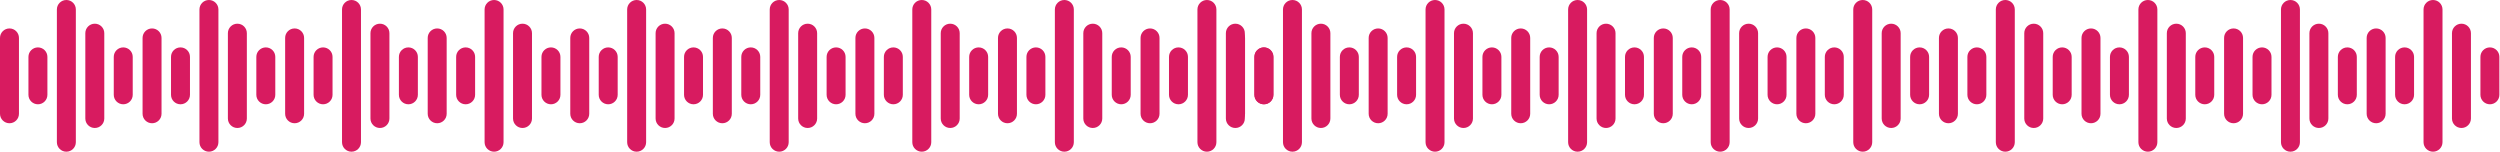 <?xml version="1.0" encoding="UTF-8"?>
<svg width="2981px" height="181px" viewBox="0 0 2981 181" version="1.1" xmlns="http://www.w3.org/2000/svg" xmlns:xlink="http://www.w3.org/1999/xlink">
    <!-- Generator: Sketch 48.2 (47327) - http://www.bohemiancoding.com/sketch -->
    <title>HipHop</title>
    <desc>Created with Sketch.</desc>
    <defs></defs>
    <g id="DT_01_Home" stroke="none" stroke-width="1" fill="none" fill-rule="evenodd" transform="translate(-1017, -3043)">
        <g id="Entdeckungen" transform="translate(981, 2577)" fill="#D81B60">
            <g id="Audio" transform="translate(0, 266)">
                <g id="HipHop" transform="translate(36, 200)">
                    <path d="M11.304,33.913 C17.547,33.913 22.609,38.974 22.609,45.217 L22.609,135.652 C22.609,141.895 17.547,146.957 11.304,146.957 C5.062,146.957 0,141.895 0,135.652 L0,45.217 C0,38.974 5.062,33.913 11.304,33.913 Z M45.217,56.522 C51.46,56.522 56.522,61.583 56.522,67.826 L56.522,113.043 C56.522,119.286 51.46,124.348 45.217,124.348 C38.975,124.348 33.913,119.286 33.913,113.043 L33.913,67.826 C33.913,61.583 38.975,56.522 45.217,56.522 Z M79.13,0 C85.373,0 90.435,5.061 90.435,11.304 L90.435,169.565 C90.435,175.808 85.373,180.87 79.13,180.87 C72.888,180.87 67.826,175.808 67.826,169.565 L67.826,11.304 C67.826,5.061 72.888,0 79.13,0 Z M113.043,28.261 C119.286,28.261 124.348,33.322 124.348,39.565 L124.348,141.304 C124.348,147.547 119.286,152.609 113.043,152.609 C106.801,152.609 101.739,147.547 101.739,141.304 L101.739,39.565 C101.739,33.322 106.801,28.261 113.043,28.261 Z M146.957,56.522 C153.199,56.522 158.261,61.583 158.261,67.826 L158.261,113.043 C158.261,119.286 153.199,124.348 146.957,124.348 C140.714,124.348 135.652,119.286 135.652,113.043 L135.652,67.826 C135.652,61.583 140.714,56.522 146.957,56.522 Z M181.304,33.913 C187.547,33.913 192.609,38.974 192.609,45.217 L192.609,135.652 C192.609,141.895 187.547,146.957 181.304,146.957 C175.062,146.957 170,141.895 170,135.652 L170,45.217 C170,38.974 175.062,33.913 181.304,33.913 Z M215.217,56.522 C221.46,56.522 226.522,61.583 226.522,67.826 L226.522,113.043 C226.522,119.286 221.46,124.348 215.217,124.348 C208.975,124.348 203.913,119.286 203.913,113.043 L203.913,67.826 C203.913,61.583 208.975,56.522 215.217,56.522 Z M249.13,0 C255.373,0 260.435,5.061 260.435,11.304 L260.435,169.565 C260.435,175.808 255.373,180.87 249.13,180.87 C242.888,180.87 237.826,175.808 237.826,169.565 L237.826,11.304 C237.826,5.061 242.888,0 249.13,0 Z M283.043,28.261 C289.286,28.261 294.348,33.322 294.348,39.565 L294.348,141.304 C294.348,147.547 289.286,152.609 283.043,152.609 C276.801,152.609 271.739,147.547 271.739,141.304 L271.739,39.565 C271.739,33.322 276.801,28.261 283.043,28.261 Z M316.957,56.522 C323.199,56.522 328.261,61.583 328.261,67.826 L328.261,113.043 C328.261,119.286 323.199,124.348 316.957,124.348 C310.714,124.348 305.652,119.286 305.652,113.043 L305.652,67.826 C305.652,61.583 310.714,56.522 316.957,56.522 Z M351.304,33.913 C357.547,33.913 362.609,38.974 362.609,45.217 L362.609,135.652 C362.609,141.895 357.547,146.957 351.304,146.957 C345.062,146.957 340,141.895 340,135.652 L340,45.217 C340,38.974 345.062,33.913 351.304,33.913 Z M385.217,56.522 C391.46,56.522 396.522,61.583 396.522,67.826 L396.522,113.043 C396.522,119.286 391.46,124.348 385.217,124.348 C378.975,124.348 373.913,119.286 373.913,113.043 L373.913,67.826 C373.913,61.583 378.975,56.522 385.217,56.522 Z M419.13,0 C425.373,0 430.435,5.061 430.435,11.304 L430.435,169.565 C430.435,175.808 425.373,180.87 419.13,180.87 C412.888,180.87 407.826,175.808 407.826,169.565 L407.826,11.304 C407.826,5.061 412.888,0 419.13,0 Z M453.043,28.261 C459.286,28.261 464.348,33.322 464.348,39.565 L464.348,141.304 C464.348,147.547 459.286,152.609 453.043,152.609 C446.801,152.609 441.739,147.547 441.739,141.304 L441.739,39.565 C441.739,33.322 446.801,28.261 453.043,28.261 Z M486.957,56.522 C493.199,56.522 498.261,61.583 498.261,67.826 L498.261,113.043 C498.261,119.286 493.199,124.348 486.957,124.348 C480.714,124.348 475.652,119.286 475.652,113.043 L475.652,67.826 C475.652,61.583 480.714,56.522 486.957,56.522 Z M521.304,33.913 C527.547,33.913 532.609,38.974 532.609,45.217 L532.609,135.652 C532.609,141.895 527.547,146.957 521.304,146.957 C515.062,146.957 510,141.895 510,135.652 L510,45.217 C510,38.974 515.062,33.913 521.304,33.913 Z M555.217,56.522 C561.46,56.522 566.522,61.583 566.522,67.826 L566.522,113.043 C566.522,119.286 561.46,124.348 555.217,124.348 C548.975,124.348 543.913,119.286 543.913,113.043 L543.913,67.826 C543.913,61.583 548.975,56.522 555.217,56.522 Z M589.13,0 C595.373,0 600.435,5.061 600.435,11.304 L600.435,169.565 C600.435,175.808 595.373,180.87 589.13,180.87 C582.888,180.87 577.826,175.808 577.826,169.565 L577.826,11.304 C577.826,5.061 582.888,0 589.13,0 Z M623.043,28.261 C629.286,28.261 634.348,33.322 634.348,39.565 L634.348,141.304 C634.348,147.547 629.286,152.609 623.043,152.609 C616.801,152.609 611.739,147.547 611.739,141.304 L611.739,39.565 C611.739,33.322 616.801,28.261 623.043,28.261 Z M656.957,56.522 C663.199,56.522 668.261,61.583 668.261,67.826 L668.261,113.043 C668.261,119.286 663.199,124.348 656.957,124.348 C650.714,124.348 645.652,119.286 645.652,113.043 L645.652,67.826 C645.652,61.583 650.714,56.522 656.957,56.522 Z M691.304,33.913 C697.547,33.913 702.609,38.974 702.609,45.217 L702.609,135.652 C702.609,141.895 697.547,146.957 691.304,146.957 C685.062,146.957 680,141.895 680,135.652 L680,45.217 C680,38.974 685.062,33.913 691.304,33.913 Z M725.217,56.522 C731.46,56.522 736.522,61.583 736.522,67.826 L736.522,113.043 C736.522,119.286 731.46,124.348 725.217,124.348 C718.975,124.348 713.913,119.286 713.913,113.043 L713.913,67.826 C713.913,61.583 718.975,56.522 725.217,56.522 Z M759.13,0 C765.373,0 770.435,5.061 770.435,11.304 L770.435,169.565 C770.435,175.808 765.373,180.87 759.13,180.87 C752.888,180.87 747.826,175.808 747.826,169.565 L747.826,11.304 C747.826,5.061 752.888,0 759.13,0 Z M793.043,28.261 C799.286,28.261 804.348,33.322 804.348,39.565 L804.348,141.304 C804.348,147.547 799.286,152.609 793.043,152.609 C786.801,152.609 781.739,147.547 781.739,141.304 L781.739,39.565 C781.739,33.322 786.801,28.261 793.043,28.261 Z M826.957,56.522 C833.199,56.522 838.261,61.583 838.261,67.826 L838.261,113.043 C838.261,119.286 833.199,124.348 826.957,124.348 C820.714,124.348 815.652,119.286 815.652,113.043 L815.652,67.826 C815.652,61.583 820.714,56.522 826.957,56.522 Z M861.304,33.913 C867.547,33.913 872.609,38.974 872.609,45.217 L872.609,135.652 C872.609,141.895 867.547,146.957 861.304,146.957 C855.062,146.957 850,141.895 850,135.652 L850,45.217 C850,38.974 855.062,33.913 861.304,33.913 Z M895.217,56.522 C901.46,56.522 906.522,61.583 906.522,67.826 L906.522,113.043 C906.522,119.286 901.46,124.348 895.217,124.348 C888.975,124.348 883.913,119.286 883.913,113.043 L883.913,67.826 C883.913,61.583 888.975,56.522 895.217,56.522 Z M929.13,0 C935.373,0 940.435,5.061 940.435,11.304 L940.435,169.565 C940.435,175.808 935.373,180.87 929.13,180.87 C922.888,180.87 917.826,175.808 917.826,169.565 L917.826,11.304 C917.826,5.061 922.888,0 929.13,0 Z M963.043,28.261 C969.286,28.261 974.348,33.322 974.348,39.565 L974.348,141.304 C974.348,147.547 969.286,152.609 963.043,152.609 C956.801,152.609 951.739,147.547 951.739,141.304 L951.739,39.565 C951.739,33.322 956.801,28.261 963.043,28.261 Z M996.957,56.522 C1003.199,56.522 1008.261,61.583 1008.261,67.826 L1008.261,113.043 C1008.261,119.286 1003.199,124.348 996.957,124.348 C990.714,124.348 985.652,119.286 985.652,113.043 L985.652,67.826 C985.652,61.583 990.714,56.522 996.957,56.522 Z M1031.304,33.913 C1037.547,33.913 1042.609,38.974 1042.609,45.217 L1042.609,135.652 C1042.609,141.895 1037.547,146.957 1031.304,146.957 C1025.062,146.957 1020,141.895 1020,135.652 L1020,45.217 C1020,38.974 1025.062,33.913 1031.304,33.913 Z M1065.217,56.522 C1071.46,56.522 1076.522,61.583 1076.522,67.826 L1076.522,113.043 C1076.522,119.286 1071.46,124.348 1065.217,124.348 C1058.975,124.348 1053.913,119.286 1053.913,113.043 L1053.913,67.826 C1053.913,61.583 1058.975,56.522 1065.217,56.522 Z M1099.13,0 C1105.373,0 1110.435,5.061 1110.435,11.304 L1110.435,169.565 C1110.435,175.808 1105.373,180.87 1099.13,180.87 C1092.888,180.87 1087.826,175.808 1087.826,169.565 L1087.826,11.304 C1087.826,5.061 1092.888,0 1099.13,0 Z M1133.043,28.261 C1139.286,28.261 1144.348,33.322 1144.348,39.565 L1144.348,141.304 C1144.348,147.547 1139.286,152.609 1133.043,152.609 C1126.801,152.609 1121.739,147.547 1121.739,141.304 L1121.739,39.565 C1121.739,33.322 1126.801,28.261 1133.043,28.261 Z M1166.957,56.522 C1173.199,56.522 1178.261,61.583 1178.261,67.826 L1178.261,113.043 C1178.261,119.286 1173.199,124.348 1166.957,124.348 C1160.714,124.348 1155.652,119.286 1155.652,113.043 L1155.652,67.826 C1155.652,61.583 1160.714,56.522 1166.957,56.522 Z M1201.304,33.913 C1207.547,33.913 1212.609,38.974 1212.609,45.217 L1212.609,135.652 C1212.609,141.895 1207.547,146.957 1201.304,146.957 C1195.062,146.957 1190,141.895 1190,135.652 L1190,45.217 C1190,38.974 1195.062,33.913 1201.304,33.913 Z M1235.217,56.522 C1241.46,56.522 1246.522,61.583 1246.522,67.826 L1246.522,113.043 C1246.522,119.286 1241.46,124.348 1235.217,124.348 C1228.975,124.348 1223.913,119.286 1223.913,113.043 L1223.913,67.826 C1223.913,61.583 1228.975,56.522 1235.217,56.522 Z M1269.13,0 C1275.373,0 1280.435,5.061 1280.435,11.304 L1280.435,169.565 C1280.435,175.808 1275.373,180.87 1269.13,180.87 C1262.888,180.87 1257.826,175.808 1257.826,169.565 L1257.826,11.304 C1257.826,5.061 1262.888,0 1269.13,0 Z M1303.043,28.261 C1309.286,28.261 1314.348,33.322 1314.348,39.565 L1314.348,141.304 C1314.348,147.547 1309.286,152.609 1303.043,152.609 C1296.801,152.609 1291.739,147.547 1291.739,141.304 L1291.739,39.565 C1291.739,33.322 1296.801,28.261 1303.043,28.261 Z M1336.957,56.522 C1343.199,56.522 1348.261,61.583 1348.261,67.826 L1348.261,113.043 C1348.261,119.286 1343.199,124.348 1336.957,124.348 C1330.714,124.348 1325.652,119.286 1325.652,113.043 L1325.652,67.826 C1325.652,61.583 1330.714,56.522 1336.957,56.522 Z M1371.304,33.913 C1377.547,33.913 1382.609,38.974 1382.609,45.217 L1382.609,135.652 C1382.609,141.895 1377.547,146.957 1371.304,146.957 C1365.062,146.957 1360,141.895 1360,135.652 L1360,45.217 C1360,38.974 1365.062,33.913 1371.304,33.913 Z M1405.217,56.522 C1411.46,56.522 1416.522,61.583 1416.522,67.826 L1416.522,113.043 C1416.522,119.286 1411.46,124.348 1405.217,124.348 C1398.975,124.348 1393.913,119.286 1393.913,113.043 L1393.913,67.826 C1393.913,61.583 1398.975,56.522 1405.217,56.522 Z M1439.13,0 C1445.373,0 1450.435,5.061 1450.435,11.304 L1450.435,169.565 C1450.435,175.808 1445.373,180.87 1439.13,180.87 C1432.888,180.87 1427.826,175.808 1427.826,169.565 L1427.826,11.304 C1427.826,5.061 1432.888,0 1439.13,0 Z M1473.043,28.261 C1479.286,28.261 1484.348,33.322 1484.348,39.565 L1484.348,141.304 C1484.348,147.547 1479.286,152.609 1473.043,152.609 C1466.801,152.609 1461.739,147.547 1461.739,141.304 L1461.739,39.565 C1461.739,33.322 1466.801,28.261 1473.043,28.261 Z M1506.957,56.522 C1513.199,56.522 1518.261,61.583 1518.261,67.826 L1518.261,113.043 C1518.261,119.286 1513.199,124.348 1506.957,124.348 C1500.714,124.348 1495.652,119.286 1495.652,113.043 L1495.652,67.826 C1495.652,61.583 1500.714,56.522 1506.957,56.522 Z"></path>
                    <path d="M1473.304,33.913 C1479.547,33.913 1484.609,38.974 1484.609,45.217 L1484.609,135.652 C1484.609,141.895 1479.547,146.957 1473.304,146.957 C1467.062,146.957 1462,141.895 1462,135.652 L1462,45.217 C1462,38.974 1467.062,33.913 1473.304,33.913 Z M1507.217,56.522 C1513.46,56.522 1518.522,61.583 1518.522,67.826 L1518.522,113.043 C1518.522,119.286 1513.46,124.348 1507.217,124.348 C1500.975,124.348 1495.913,119.286 1495.913,113.043 L1495.913,67.826 C1495.913,61.583 1500.975,56.522 1507.217,56.522 Z M1541.13,0 C1547.373,0 1552.435,5.061 1552.435,11.304 L1552.435,169.565 C1552.435,175.808 1547.373,180.87 1541.13,180.87 C1534.888,180.87 1529.826,175.808 1529.826,169.565 L1529.826,11.304 C1529.826,5.061 1534.888,0 1541.13,0 Z M1575.043,28.261 C1581.286,28.261 1586.348,33.322 1586.348,39.565 L1586.348,141.304 C1586.348,147.547 1581.286,152.609 1575.043,152.609 C1568.801,152.609 1563.739,147.547 1563.739,141.304 L1563.739,39.565 C1563.739,33.322 1568.801,28.261 1575.043,28.261 Z M1608.957,56.522 C1615.199,56.522 1620.261,61.583 1620.261,67.826 L1620.261,113.043 C1620.261,119.286 1615.199,124.348 1608.957,124.348 C1602.714,124.348 1597.652,119.286 1597.652,113.043 L1597.652,67.826 C1597.652,61.583 1602.714,56.522 1608.957,56.522 Z M1643.304,33.913 C1649.547,33.913 1654.609,38.974 1654.609,45.217 L1654.609,135.652 C1654.609,141.895 1649.547,146.957 1643.304,146.957 C1637.062,146.957 1632,141.895 1632,135.652 L1632,45.217 C1632,38.974 1637.062,33.913 1643.304,33.913 Z M1677.217,56.522 C1683.46,56.522 1688.522,61.583 1688.522,67.826 L1688.522,113.043 C1688.522,119.286 1683.46,124.348 1677.217,124.348 C1670.975,124.348 1665.913,119.286 1665.913,113.043 L1665.913,67.826 C1665.913,61.583 1670.975,56.522 1677.217,56.522 Z M1711.13,0 C1717.373,0 1722.435,5.061 1722.435,11.304 L1722.435,169.565 C1722.435,175.808 1717.373,180.87 1711.13,180.87 C1704.888,180.87 1699.826,175.808 1699.826,169.565 L1699.826,11.304 C1699.826,5.061 1704.888,0 1711.13,0 Z M1745.043,28.261 C1751.286,28.261 1756.348,33.322 1756.348,39.565 L1756.348,141.304 C1756.348,147.547 1751.286,152.609 1745.043,152.609 C1738.801,152.609 1733.739,147.547 1733.739,141.304 L1733.739,39.565 C1733.739,33.322 1738.801,28.261 1745.043,28.261 Z M1778.957,56.522 C1785.199,56.522 1790.261,61.583 1790.261,67.826 L1790.261,113.043 C1790.261,119.286 1785.199,124.348 1778.957,124.348 C1772.714,124.348 1767.652,119.286 1767.652,113.043 L1767.652,67.826 C1767.652,61.583 1772.714,56.522 1778.957,56.522 Z M1813.304,33.913 C1819.547,33.913 1824.609,38.974 1824.609,45.217 L1824.609,135.652 C1824.609,141.895 1819.547,146.957 1813.304,146.957 C1807.062,146.957 1802,141.895 1802,135.652 L1802,45.217 C1802,38.974 1807.062,33.913 1813.304,33.913 Z M1847.217,56.522 C1853.46,56.522 1858.522,61.583 1858.522,67.826 L1858.522,113.043 C1858.522,119.286 1853.46,124.348 1847.217,124.348 C1840.975,124.348 1835.913,119.286 1835.913,113.043 L1835.913,67.826 C1835.913,61.583 1840.975,56.522 1847.217,56.522 Z M1881.13,0 C1887.373,0 1892.435,5.061 1892.435,11.304 L1892.435,169.565 C1892.435,175.808 1887.373,180.87 1881.13,180.87 C1874.888,180.87 1869.826,175.808 1869.826,169.565 L1869.826,11.304 C1869.826,5.061 1874.888,0 1881.13,0 Z M1915.043,28.261 C1921.286,28.261 1926.348,33.322 1926.348,39.565 L1926.348,141.304 C1926.348,147.547 1921.286,152.609 1915.043,152.609 C1908.801,152.609 1903.739,147.547 1903.739,141.304 L1903.739,39.565 C1903.739,33.322 1908.801,28.261 1915.043,28.261 Z M1948.957,56.522 C1955.199,56.522 1960.261,61.583 1960.261,67.826 L1960.261,113.043 C1960.261,119.286 1955.199,124.348 1948.957,124.348 C1942.714,124.348 1937.652,119.286 1937.652,113.043 L1937.652,67.826 C1937.652,61.583 1942.714,56.522 1948.957,56.522 Z M1983.304,33.913 C1989.547,33.913 1994.609,38.974 1994.609,45.217 L1994.609,135.652 C1994.609,141.895 1989.547,146.957 1983.304,146.957 C1977.062,146.957 1972,141.895 1972,135.652 L1972,45.217 C1972,38.974 1977.062,33.913 1983.304,33.913 Z M2017.217,56.522 C2023.46,56.522 2028.522,61.583 2028.522,67.826 L2028.522,113.043 C2028.522,119.286 2023.46,124.348 2017.217,124.348 C2010.975,124.348 2005.913,119.286 2005.913,113.043 L2005.913,67.826 C2005.913,61.583 2010.975,56.522 2017.217,56.522 Z M2051.13,0 C2057.373,0 2062.435,5.061 2062.435,11.304 L2062.435,169.565 C2062.435,175.808 2057.373,180.87 2051.13,180.87 C2044.888,180.87 2039.826,175.808 2039.826,169.565 L2039.826,11.304 C2039.826,5.061 2044.888,0 2051.13,0 Z M2085.043,28.261 C2091.286,28.261 2096.348,33.322 2096.348,39.565 L2096.348,141.304 C2096.348,147.547 2091.286,152.609 2085.043,152.609 C2078.801,152.609 2073.739,147.547 2073.739,141.304 L2073.739,39.565 C2073.739,33.322 2078.801,28.261 2085.043,28.261 Z M2118.957,56.522 C2125.199,56.522 2130.261,61.583 2130.261,67.826 L2130.261,113.043 C2130.261,119.286 2125.199,124.348 2118.957,124.348 C2112.714,124.348 2107.652,119.286 2107.652,113.043 L2107.652,67.826 C2107.652,61.583 2112.714,56.522 2118.957,56.522 Z M2153.304,33.913 C2159.547,33.913 2164.609,38.974 2164.609,45.217 L2164.609,135.652 C2164.609,141.895 2159.547,146.957 2153.304,146.957 C2147.062,146.957 2142,141.895 2142,135.652 L2142,45.217 C2142,38.974 2147.062,33.913 2153.304,33.913 Z M2187.217,56.522 C2193.46,56.522 2198.522,61.583 2198.522,67.826 L2198.522,113.043 C2198.522,119.286 2193.46,124.348 2187.217,124.348 C2180.975,124.348 2175.913,119.286 2175.913,113.043 L2175.913,67.826 C2175.913,61.583 2180.975,56.522 2187.217,56.522 Z M2221.13,0 C2227.373,0 2232.435,5.061 2232.435,11.304 L2232.435,169.565 C2232.435,175.808 2227.373,180.87 2221.13,180.87 C2214.888,180.87 2209.826,175.808 2209.826,169.565 L2209.826,11.304 C2209.826,5.061 2214.888,0 2221.13,0 Z M2255.043,28.261 C2261.286,28.261 2266.348,33.322 2266.348,39.565 L2266.348,141.304 C2266.348,147.547 2261.286,152.609 2255.043,152.609 C2248.801,152.609 2243.739,147.547 2243.739,141.304 L2243.739,39.565 C2243.739,33.322 2248.801,28.261 2255.043,28.261 Z M2288.957,56.522 C2295.199,56.522 2300.261,61.583 2300.261,67.826 L2300.261,113.043 C2300.261,119.286 2295.199,124.348 2288.957,124.348 C2282.714,124.348 2277.652,119.286 2277.652,113.043 L2277.652,67.826 C2277.652,61.583 2282.714,56.522 2288.957,56.522 Z M2323.304,33.913 C2329.547,33.913 2334.609,38.974 2334.609,45.217 L2334.609,135.652 C2334.609,141.895 2329.547,146.957 2323.304,146.957 C2317.062,146.957 2312,141.895 2312,135.652 L2312,45.217 C2312,38.974 2317.062,33.913 2323.304,33.913 Z M2357.217,56.522 C2363.46,56.522 2368.522,61.583 2368.522,67.826 L2368.522,113.043 C2368.522,119.286 2363.46,124.348 2357.217,124.348 C2350.975,124.348 2345.913,119.286 2345.913,113.043 L2345.913,67.826 C2345.913,61.583 2350.975,56.522 2357.217,56.522 Z M2391.13,0 C2397.373,0 2402.435,5.061 2402.435,11.304 L2402.435,169.565 C2402.435,175.808 2397.373,180.87 2391.13,180.87 C2384.888,180.87 2379.826,175.808 2379.826,169.565 L2379.826,11.304 C2379.826,5.061 2384.888,0 2391.13,0 Z M2425.043,28.261 C2431.286,28.261 2436.348,33.322 2436.348,39.565 L2436.348,141.304 C2436.348,147.547 2431.286,152.609 2425.043,152.609 C2418.801,152.609 2413.739,147.547 2413.739,141.304 L2413.739,39.565 C2413.739,33.322 2418.801,28.261 2425.043,28.261 Z M2458.957,56.522 C2465.199,56.522 2470.261,61.583 2470.261,67.826 L2470.261,113.043 C2470.261,119.286 2465.199,124.348 2458.957,124.348 C2452.714,124.348 2447.652,119.286 2447.652,113.043 L2447.652,67.826 C2447.652,61.583 2452.714,56.522 2458.957,56.522 Z M2493.304,33.913 C2499.547,33.913 2504.609,38.974 2504.609,45.217 L2504.609,135.652 C2504.609,141.895 2499.547,146.957 2493.304,146.957 C2487.062,146.957 2482,141.895 2482,135.652 L2482,45.217 C2482,38.974 2487.062,33.913 2493.304,33.913 Z M2527.217,56.522 C2533.46,56.522 2538.522,61.583 2538.522,67.826 L2538.522,113.043 C2538.522,119.286 2533.46,124.348 2527.217,124.348 C2520.975,124.348 2515.913,119.286 2515.913,113.043 L2515.913,67.826 C2515.913,61.583 2520.975,56.522 2527.217,56.522 Z M2561.13,0 C2567.373,0 2572.435,5.061 2572.435,11.304 L2572.435,169.565 C2572.435,175.808 2567.373,180.87 2561.13,180.87 C2554.888,180.87 2549.826,175.808 2549.826,169.565 L2549.826,11.304 C2549.826,5.061 2554.888,0 2561.13,0 Z M2595.043,28.261 C2601.286,28.261 2606.348,33.322 2606.348,39.565 L2606.348,141.304 C2606.348,147.547 2601.286,152.609 2595.043,152.609 C2588.801,152.609 2583.739,147.547 2583.739,141.304 L2583.739,39.565 C2583.739,33.322 2588.801,28.261 2595.043,28.261 Z M2628.957,56.522 C2635.199,56.522 2640.261,61.583 2640.261,67.826 L2640.261,113.043 C2640.261,119.286 2635.199,124.348 2628.957,124.348 C2622.714,124.348 2617.652,119.286 2617.652,113.043 L2617.652,67.826 C2617.652,61.583 2622.714,56.522 2628.957,56.522 Z M2663.304,33.913 C2669.547,33.913 2674.609,38.974 2674.609,45.217 L2674.609,135.652 C2674.609,141.895 2669.547,146.957 2663.304,146.957 C2657.062,146.957 2652,141.895 2652,135.652 L2652,45.217 C2652,38.974 2657.062,33.913 2663.304,33.913 Z M2697.217,56.522 C2703.46,56.522 2708.522,61.583 2708.522,67.826 L2708.522,113.043 C2708.522,119.286 2703.46,124.348 2697.217,124.348 C2690.975,124.348 2685.913,119.286 2685.913,113.043 L2685.913,67.826 C2685.913,61.583 2690.975,56.522 2697.217,56.522 Z M2731.13,0 C2737.373,0 2742.435,5.061 2742.435,11.304 L2742.435,169.565 C2742.435,175.808 2737.373,180.87 2731.13,180.87 C2724.888,180.87 2719.826,175.808 2719.826,169.565 L2719.826,11.304 C2719.826,5.061 2724.888,0 2731.13,0 Z M2765.043,28.261 C2771.286,28.261 2776.348,33.322 2776.348,39.565 L2776.348,141.304 C2776.348,147.547 2771.286,152.609 2765.043,152.609 C2758.801,152.609 2753.739,147.547 2753.739,141.304 L2753.739,39.565 C2753.739,33.322 2758.801,28.261 2765.043,28.261 Z M2798.957,56.522 C2805.199,56.522 2810.261,61.583 2810.261,67.826 L2810.261,113.043 C2810.261,119.286 2805.199,124.348 2798.957,124.348 C2792.714,124.348 2787.652,119.286 2787.652,113.043 L2787.652,67.826 C2787.652,61.583 2792.714,56.522 2798.957,56.522 Z M2833.304,33.913 C2839.547,33.913 2844.609,38.974 2844.609,45.217 L2844.609,135.652 C2844.609,141.895 2839.547,146.957 2833.304,146.957 C2827.062,146.957 2822,141.895 2822,135.652 L2822,45.217 C2822,38.974 2827.062,33.913 2833.304,33.913 Z M2867.217,56.522 C2873.46,56.522 2878.522,61.583 2878.522,67.826 L2878.522,113.043 C2878.522,119.286 2873.46,124.348 2867.217,124.348 C2860.975,124.348 2855.913,119.286 2855.913,113.043 L2855.913,67.826 C2855.913,61.583 2860.975,56.522 2867.217,56.522 Z M2901.13,0 C2907.373,0 2912.435,5.061 2912.435,11.304 L2912.435,169.565 C2912.435,175.808 2907.373,180.87 2901.13,180.87 C2894.888,180.87 2889.826,175.808 2889.826,169.565 L2889.826,11.304 C2889.826,5.061 2894.888,0 2901.13,0 Z M2935.043,28.261 C2941.286,28.261 2946.348,33.322 2946.348,39.565 L2946.348,141.304 C2946.348,147.547 2941.286,152.609 2935.043,152.609 C2928.801,152.609 2923.739,147.547 2923.739,141.304 L2923.739,39.565 C2923.739,33.322 2928.801,28.261 2935.043,28.261 Z M2968.957,56.522 C2975.199,56.522 2980.261,61.583 2980.261,67.826 L2980.261,113.043 C2980.261,119.286 2975.199,124.348 2968.957,124.348 C2962.714,124.348 2957.652,119.286 2957.652,113.043 L2957.652,67.826 C2957.652,61.583 2962.714,56.522 2968.957,56.522 Z"></path>
                </g>
            </g>
        </g>
    </g>
</svg>